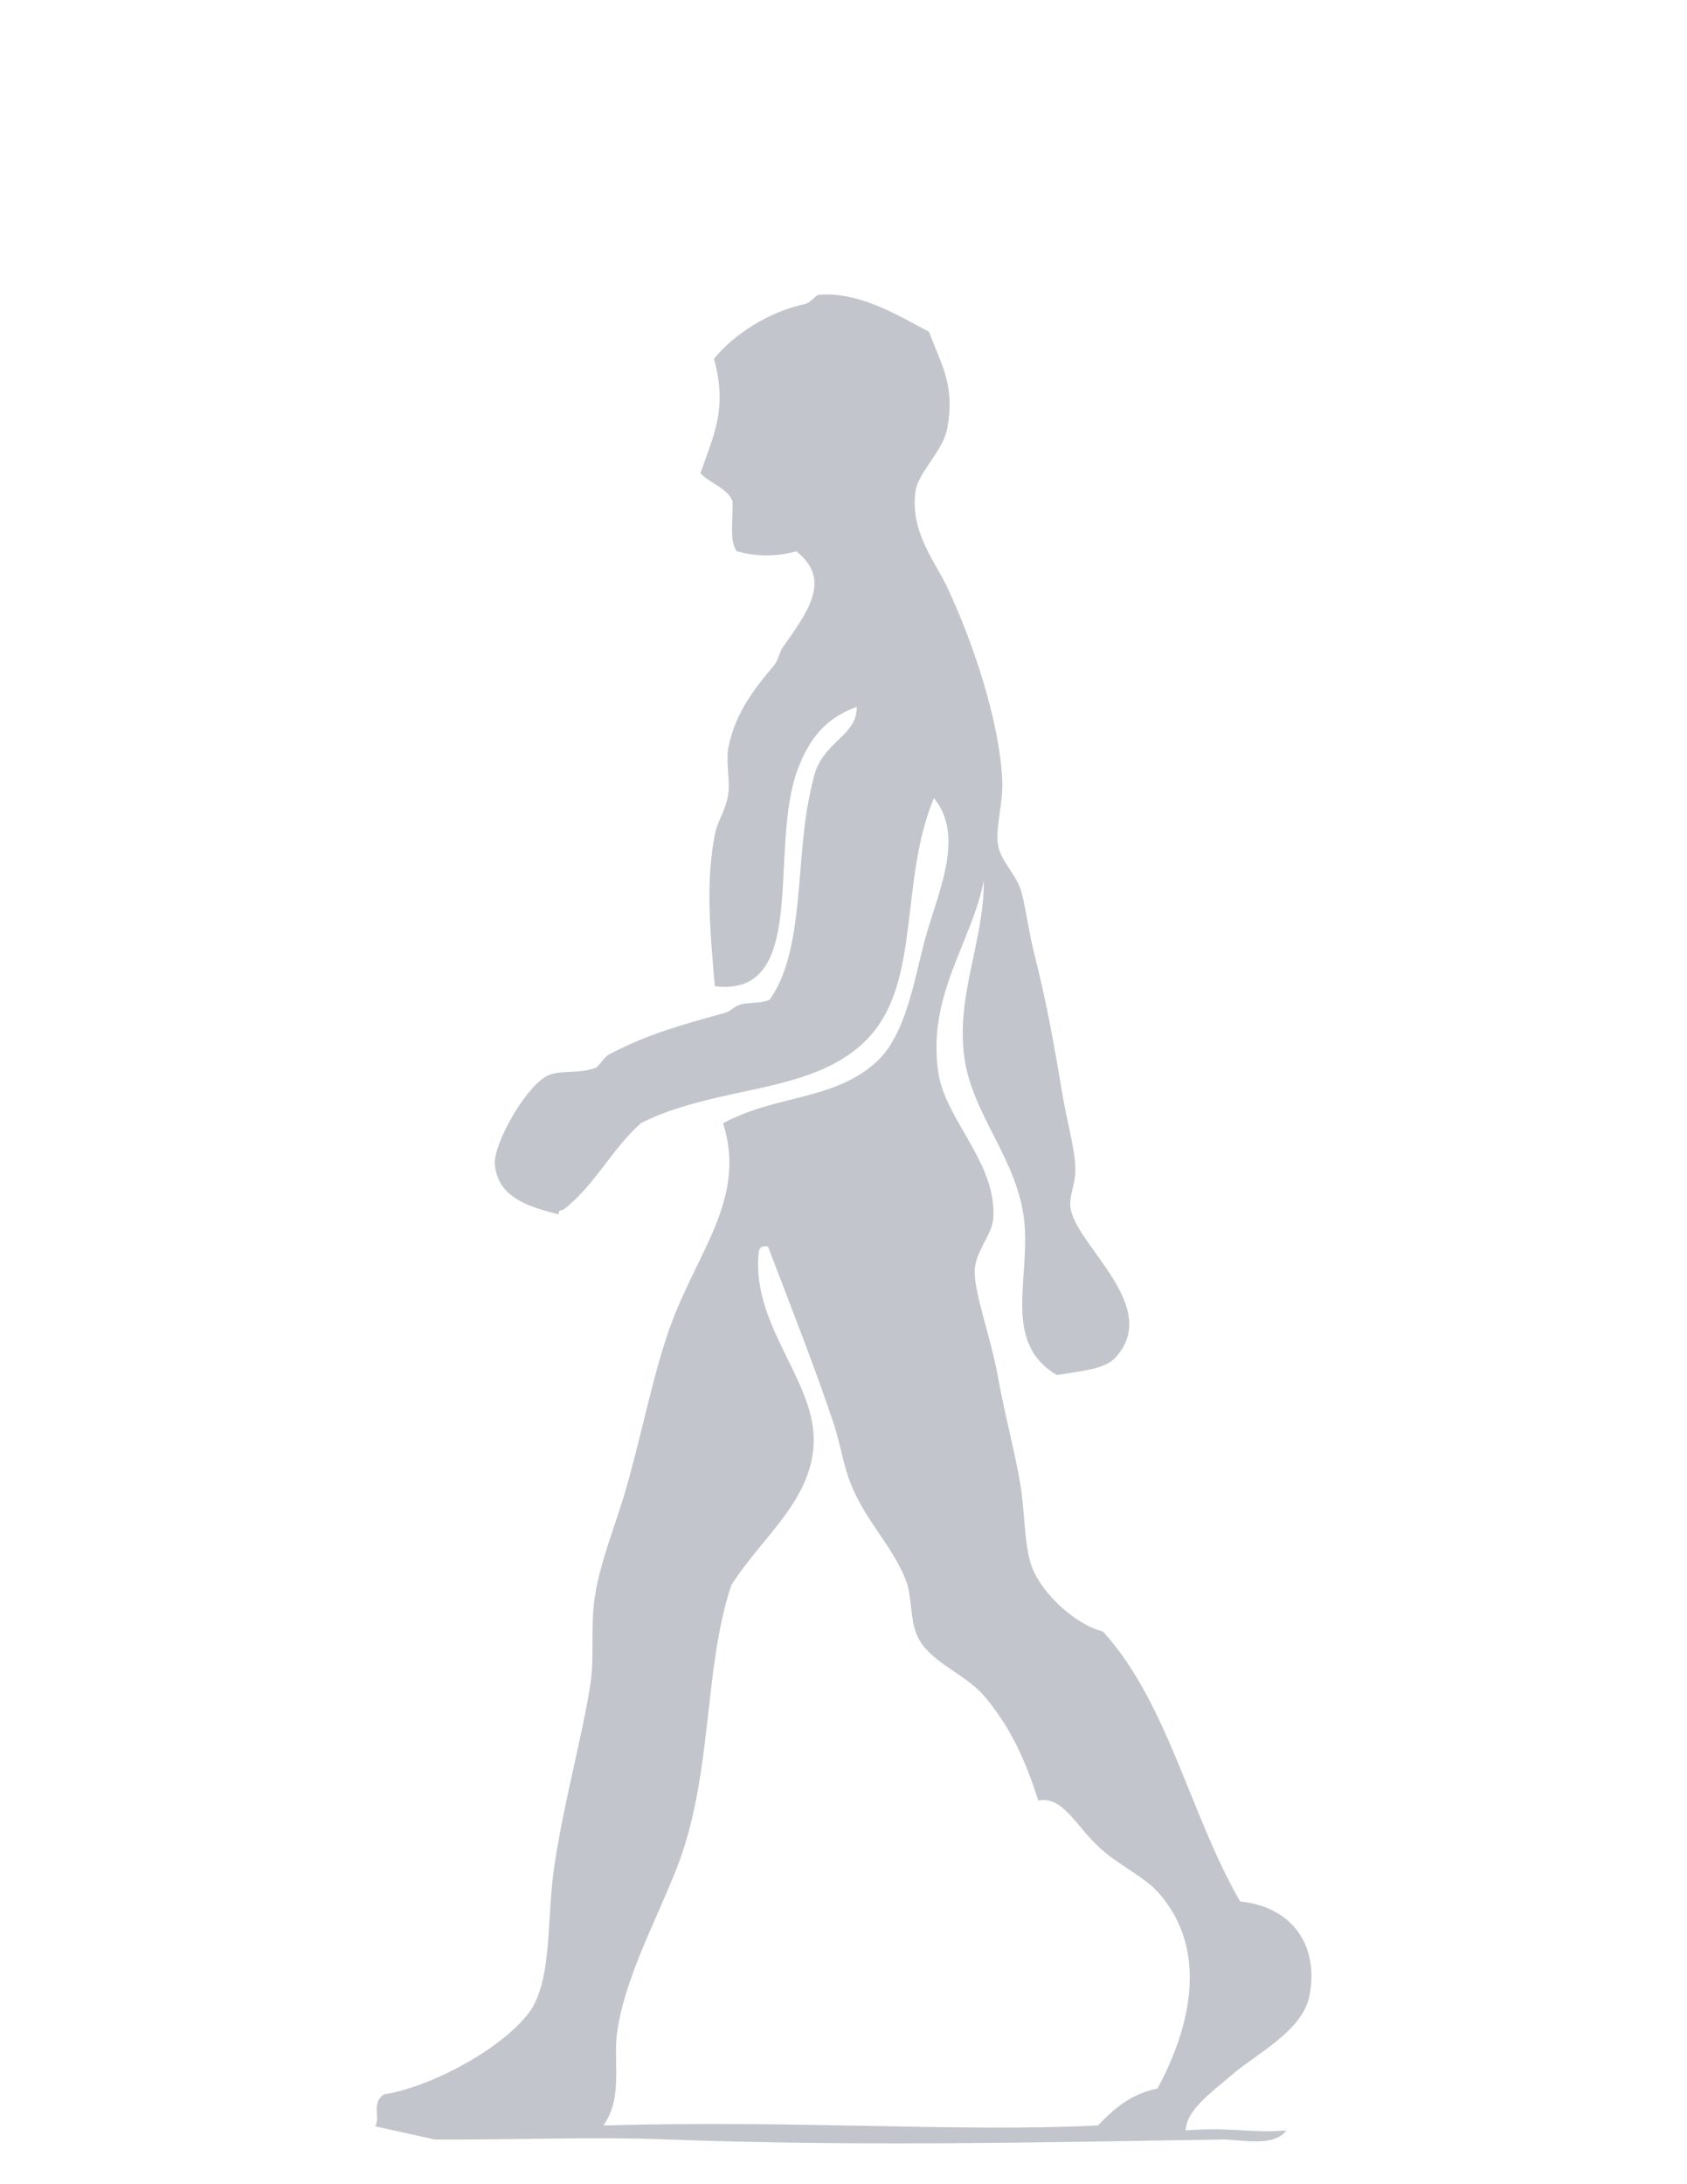 <?xml version="1.0" encoding="utf-8"?>
<!-- Generator: Adobe Illustrator 18.1.1, SVG Export Plug-In . SVG Version: 6.00 Build 0)  -->
<svg version="1.1" id="Layer_1" xmlns="http://www.w3.org/2000/svg" xmlns:xlink="http://www.w3.org/1999/xlink" x="0px" y="0px"
	 viewBox="0 0 612 792" enable-background="new 0 0 612 792" xml:space="preserve">
<g id="sun_direction" display="none">
	<path display="inline" fill="#C2C5CC" d="M448.5,330h-22c-5.7,0-10.5-4.8-10.5-10.5s4.8-10.5,10.5-10.5h22
		c5.7,0,10.5,4.8,10.5,10.5S454.2,330,448.5,330z M434.1,258.3L415,268.8c-4.8,2.9-11.5,1-15.3-3.8c-2.9-4.8-1-11.5,3.8-15.3
		l19.1-10.5c4.8-2.9,11.5-1,15.3,3.8S439.9,254.5,434.1,258.3z M306,406.5c-47.8,0-87-39.2-87-87s39.2-87,87-87s87,39.2,87,87
		S353.8,406.5,306,406.5z M375.8,221c-2.9,4.8-9.6,6.7-15.3,3.8c-5.7-2.9-6.7-9.6-3.8-15.3l10.5-19.1c2.9-4.8,9.6-6.7,15.3-3.8
		c4.8,2.9,6.7,9.6,3.8,15.3L375.8,221z M306,210.5c-5.7,0-10.5-4.8-10.5-10.5v-23c0-5.7,4.8-10.5,10.5-10.5s10.5,4.8,10.5,10.5v22
		C316.5,205.7,311.7,210.5,306,210.5z M251.5,224.8c-4.8,2.9-11.5,1-15.3-3.8l-10.5-19.1c-2.9-4.8-1-11.5,3.8-15.3
		c4.8-2.9,11.5-1,15.3,3.8l10.5,19.1C258.2,215.3,256.3,222,251.5,224.8z M207.5,389.3l-19.1,10.5c-4.8,2.9-11.5,1-15.3-3.8
		c-2.9-4.8-1-11.5,3.8-15.3l19.1-10.5c4.8-2.9,11.5-1,15.3,3.8C214.2,379.7,212.3,386.4,207.5,389.3z M196,268.8l-19.1-10.5
		c-4.8-2.9-6.7-9.6-3.8-15.3c2.9-4.8,9.6-6.7,15.3-3.8l19.1,10.5c4.8,2.9,6.7,9.6,3.8,15.3C208.5,269.8,201.8,271.7,196,268.8z
		 M197,319.5c0,5.7-4.8,10.5-10.5,10.5h-22c-5.7,0-10.5-4.8-10.5-10.5s4.8-10.5,10.5-10.5h22C192.2,309,197,313.8,197,319.5z
		 M236.2,418c2.9-4.8,9.6-6.7,15.3-3.8c4.8,2.9,6.7,9.6,3.8,15.3l-10.5,19.1c-2.9,4.8-9.6,6.7-15.3,3.8c-4.8-2.9-6.7-9.6-3.8-15.3
		L236.2,418z M306,428.5c5.7,0,10.5,4.8,10.5,10.5v22c0,5.7-4.8,10.5-10.5,10.5s-10.5-4.8-10.5-10.5v-22
		C295.5,433.3,300.3,428.5,306,428.5z M360.5,414.2c4.8-2.9,11.5-1,15.3,3.8l10.5,19.1c2.9,4.8,1,11.5-3.8,15.3
		c-4.8,2.9-11.5,1-15.3-3.8l-10.5-19.1C353.8,423.7,355.7,417,360.5,414.2z M416,370.2l19.1,10.5c4.8,2.9,6.7,9.6,3.8,15.3
		c-2.9,4.8-9.6,6.7-15.3,3.8l-19.1-10.5c-4.8-2.9-6.7-9.6-3.8-15.3C403.5,369.2,410.2,367.3,416,370.2z"/>
	<path display="inline" fill="#C2C5CC" d="M258.2,491.6h95.6v47.8h38.3L306,625.5l-86.1-86.1h38.3L258.2,491.6L258.2,491.6z"/>
</g>
<g id="volume" display="none">
	<path display="inline" fill="#C2C5CC" d="M482.9,491.6l-172.1,95.6l-181.7-95.6l0,0V300.4l0,0l181.7-95.6l172.1,95.6l0,0V491.6
		L482.9,491.6z M454.2,491.6l-133.9-71.7v142.5L454.2,491.6z M301.2,563.3V419.9l-143.4,71.7L301.2,563.3z M148.2,481.1l153-80.3
		v-10.5l-153-80.3L148.2,481.1L148.2,481.1z M301.2,372.1V228.7l-143.4,71.7L301.2,372.1z M320.3,228.7v142.5l133.9-71.7
		L320.3,228.7z M320.3,390.3v10.5l143.4,79.4V310.9L320.3,390.3z"/>
	<path display="inline" fill="#C2C5CC" d="M473.3,329.1c-16.3,0-28.7-12.4-28.7-28.7s12.4-28.7,28.7-28.7s28.7,12.4,28.7,28.7
		S489.6,329.1,473.3,329.1z M310.8,606.4c-16.3,0-28.7-12.4-28.7-28.7s12.4-28.7,28.7-28.7s28.7,12.4,28.7,28.7
		S327,606.4,310.8,606.4z M310.8,415.1c-16.3,0-28.7-12.4-28.7-28.7s12.4-28.7,28.7-28.7s28.7,12.4,28.7,28.7S327,415.1,310.8,415.1
		z M310.8,243c-16.3,0-28.7-12.4-28.7-28.7s12.4-28.7,28.7-28.7s28.7,12.4,28.7,28.7S327,243,310.8,243z M138.7,520.3
		c-16.3,0-28.7-12.4-28.7-28.7s12.4-28.7,28.7-28.7s28.7,12.4,28.7,28.7S154.9,520.3,138.7,520.3z M138.7,329.1
		c-16.3,0-28.7-12.4-28.7-28.7s12.4-28.7,28.7-28.7s28.7,12.4,28.7,28.7S154.9,329.1,138.7,329.1z M473.3,462.9
		c16.3,0,28.7,12.4,28.7,28.7s-12.4,28.7-28.7,28.7s-28.7-12.4-28.7-28.7S457.1,462.9,473.3,462.9z"/>
</g>
<path id="trigger" display="none" fill="#C2C5CC" d="M153,606.4V472.5c0-21,17.2-38.3,38.3-38.3h66.9v95.6h95.6v-95.6h66.9
	c21,0,38.3,17.2,38.3,38.3v133.9L153,606.4L153,606.4z M334.7,332.9v120.5c0,0-9.6,19.1-28.7,19.1s-28.7-19.1-28.7-19.1V332.9
	c-27.7-11.5-47.8-39.2-47.8-70.8c0-42.1,34.4-76.5,76.5-76.5s76.5,34.4,76.5,76.5C382.5,294.6,362.4,321.4,334.7,332.9z"/>
<path id="spawn_point" display="none" fill="#C2C5CC" d="M315.6,319.5H306l133.9-66.9L306,472.5L315.6,319.5z M306,472.5
	L172.1,252.6L306,319.5h-9.6L306,472.5z M172.1,233.4L306,166.5l133.9,66.9l-133.9,67L172.1,233.4z M439.9,558.6L306,625.5
	l-133.9-66.9l133.9-67L439.9,558.6z M306,596.8l76.5-38.3L306,520.3l-76.5,38.3L306,596.8z"/>
<path id="seed_point" display="none" fill="#C2C5CC" d="M314.6,462.9v-153l125.3-62.2v143.4L314.6,462.9z M345.2,390.3
	c-9.6,4.8-17.2,18.2-17.2,29.6s7.6,16.3,17.2,10.5c9.6-5.7,17.2-18.2,17.2-29.6C362.4,389.3,354.8,384.5,345.2,390.3z M412.1,275.5
	c-8.6,4.8-16.3,17.2-16.3,27.7s7.6,15.3,16.3,10.5s16.3-17.2,16.3-27.7C428.4,276.5,420.8,271.7,412.1,275.5z M172.1,229.6
	L306,166.5l133.9,63.1L306,292.7L172.1,229.6z M324.2,221c-9.6-4.8-25.8-4.8-35.4,0s-9.6,12.4,0,17.2s25.8,4.8,35.4,0
	S333.7,225.8,324.2,221z M297.4,462.9l-125.3-71.7V247.8L297.4,310V462.9z M199.9,275.5c-8.6-4.8-16.3,0-16.3,11.5
	c0,10.5,6.7,22.9,16.3,27.7c8.6,4.8,16.3,0,16.3-10.5C216.1,293.7,208.5,280.3,199.9,275.5z M232.4,331.9c-9.6-4.8-16.3,0-16.3,10.5
	s7.6,23.9,16.3,28.7c9.6,4.8,17.2,0,17.2-10.5C249.6,350.1,241.9,336.7,232.4,331.9z M266.8,390.3c-9.6-4.8-17.2,0-17.2,10.5
	s7.6,23.9,17.2,29.6s17.2,1,17.2-10.5S276.4,395,266.8,390.3z M439.9,558.6L306,625.5l-133.9-66.9l133.9-67L439.9,558.6z M306,596.8
	l76.5-38.3L306,520.3l-76.5,38.3L306,596.8z"/>
<g id="navworld" display="none">
	<path display="inline" fill="#C2C5CC" d="M306,606.4c-115.7,0-210.4-93.7-210.4-210.4S189.3,185.6,306,185.6S516.4,279.3,516.4,396
		S421.7,606.4,306,606.4z M306,233.4c-89.9,0-162.6,72.7-162.6,162.6S216.1,558.6,306,558.6S468.6,485.9,468.6,396
		S395.9,233.4,306,233.4z"/>
	<path display="inline" fill="#C2C5CC" d="M430.3,396l38.3-19.1v38.3L430.3,396z M306,520.3l19.1,38.3h-38.3L306,520.3z
		 M286.9,233.4h38.3L306,271.7L286.9,233.4z M143.4,376.9l38.3,19.1l-38.3,19.1V376.9z"/>
	<path display="inline" fill="#C2C5CC" d="M334.7,424.7l-114.8,57.4l57.4-114.8l114.8-57.4L334.7,424.7z M306,376.9
		c-10.5,0-19.1,8.6-19.1,19.1s8.6,19.1,19.1,19.1s19.1-8.6,19.1-19.1S316.5,376.9,306,376.9z"/>
</g>
<path id="graph_connect_simple" display="none" fill="#C2C5CC" d="M286.9,606.4V376.9h229.5v229.5H286.9z M401.6,309.9h28.7
	c0,0,0-19.1,0-38.3S401.6,243,401.6,243c-12.4,0-57.4,0-57.4,0v-19.1c0,0,57.4,0,66.9,0c19.1,0,38.3,19.1,38.3,38.3V310h28.7
	l-38.3,47.8L401.6,309.9z M267.8,415.1H95.6V185.6h229.5v172.1h-57.4L267.8,415.1L267.8,415.1z M183.6,544.2
	c-2.9-1.9-5.7-3.8-10.5-5.7c-3.8-1.9-7.6-3.8-12.4-5.7c-11.5-4.8-20.1-10.5-25.8-17.2s-8.6-15.3-8.6-24.9c0-7.6,1.9-14.3,4.8-20.1
	c2.9-5.7,7.6-10.5,12.4-13.4c5.7-3.8,11.5-5.7,18.2-7.6s14.3-2.9,22-2.9s14.3,0,20.1,1s11.5,1.9,16.3,3.8v30.6
	c-2.9-1.9-4.8-2.9-7.6-4.8c-2.9-1-5.7-1.9-8.6-2.9c-2.9-1-5.7-1.9-9.6-1.9c-2.9,0-5.7-1-8.6-1c-3.8,0-7.6,0-10.5,1s-5.7,1.9-7.6,2.9
	c-1.9,1-3.8,2.9-4.8,4.8s-1.9,3.8-1.9,5.7c0,2.9,1,4.8,1.9,6.7s2.9,3.8,5.7,5.7c2.9,1.9,5.7,3.8,8.6,4.8c3.8,1.9,7.6,3.8,11.5,4.8
	c5.7,2.9,11.5,4.8,16.3,7.7c4.8,2.9,8.6,5.7,12.4,9.6c3.8,3.8,5.7,7.6,7.6,12.4c1.9,4.8,2.9,9.6,2.9,15.3c0,8.6-1.9,15.3-4.8,21
	c-2.9,5.7-7.6,10.5-12.4,13.4c-5.7,3.8-11.5,5.7-18.2,7.6c-6.7,1.9-14.3,1.9-22,1.9c-7.6,0-15.3-1-22.9-1.9
	c-7.7-1-13.4-3.8-19.1-5.7v-30.6c5.7,4.8,12.4,8.6,19.1,11.5c6.7,2.9,14.3,3.8,21,3.8c3.8,0,7.6,0,10.5-1s5.7-1.9,7.6-2.9
	c1.9-1,3.8-2.9,4.8-4.8c1-1.9,1.9-3.8,1.9-5.7c0-2.9-1-5.7-2.9-7.6C189.3,548,186.5,546.1,183.6,544.2z"/>
<path id="graph_connect" display="none" fill="#C2C5CC" d="M286.9,606.4V376.9h229.5v229.5H286.9z M401.6,309.9h28.7
	c0,0,0-19.1,0-38.3S401.6,243,401.6,243c-12.4,0-57.4,0-57.4,0v-19.1c0,0,57.4,0,66.9,0c19.1,0,38.3,19.1,38.3,38.3V310h28.7
	l-38.3,47.8L401.6,309.9z M267.8,415.1H95.6V185.6h229.5v172.1h-57.4L267.8,415.1L267.8,415.1z"/>
<path id="bot_target" display="none" fill="#C2C5CC" d="M439.9,415.1H172.1c-21,0-38.3-17.2-38.3-38.3V262.1
	c0-21,17.2-38.3,38.3-38.3h95.6c0-21,17.2-38.3,38.3-38.3s38.3,17.2,38.3,38.3h95.6c21,0,38.3,17.2,38.3,38.3v114.8
	C478.1,397.9,460.9,415.1,439.9,415.1z M219.9,281.3c-21,0-38.3,17.2-38.3,38.3s17.2,38.3,38.3,38.3s38.3-17.2,38.3-38.3
	S241,281.3,219.9,281.3z M392.1,281.3c-21,0-38.3,17.2-38.3,38.3s17.2,38.3,38.3,38.3s38.3-17.2,38.3-38.3S413.1,281.3,392.1,281.3z
	 M229.5,434.3h153c5.7,0,9.6,3.8,9.6,9.6v95.6c0,5.7-3.8,9.6-9.6,9.6h-153c-5.7,0-9.6-3.8-9.6-9.6v-95.6
	C219.9,438.1,223.8,434.3,229.5,434.3z M258.2,568.1c21,0,38.3,17.2,38.3,38.3H220C219.9,585.3,237.1,568.1,258.2,568.1z
	 M353.8,568.1c21,0,38.3,17.2,38.3,38.3h-76.5C315.6,585.3,332.8,568.1,353.8,568.1z"/>
<path id="prototype" display="none" fill="#C2C5CC" d="M406.4,472.5L90.8,195.2l449.4,219.9L406.4,472.5z M215.2,596.8L90.8,195.2
	l277.3,296.4L215.2,596.8z M377.7,529.9l9.6-38.3L349,443.8l57.4,47.8l-19.1,66.9L349,520.3l19.1-9.6L377.7,529.9z"/>
<path id="cubemap" display="none" fill="#C2C5CC" d="M306,185.6c-115.7,0-210.4,93.7-210.4,210.4S189.3,606.4,306,606.4
	S516.4,512.7,516.4,396S421.7,185.6,306,185.6z M427.4,517.4L306,396L184.6,517.4c-31.6-30.6-50.7-73.6-50.7-121.4
	s19.1-90.8,50.7-121.4L306,396l121.4-121.4c31.6,30.6,50.7,73.6,50.7,121.4S459,486.8,427.4,517.4z"/>
<path id="spline" display="none" fill="#C2C5CC" d="M229.5,319.5c0-38.3,172.1-38.3,200.8-47.8s28.7-86.1-19.1-86.1
	c-28.7,0-286.9,19.1-286.9,133.9s258.2,114.8,258.2,153s-172.1,38.3-200.8,47.8s-28.7,86.1,19.1,86.1c28.7,0,286.9-19.1,286.9-133.9
	S229.5,357.8,229.5,319.5z M401.6,204.8c16.3,0,28.7,12.4,28.7,28.7s-12.4,28.7-28.7,28.7s-28.7-12.4-28.7-28.7
	S385.4,204.8,401.6,204.8z M181.7,348.2c-16.3,0-28.7-12.4-28.7-28.7s12.4-28.7,28.7-28.7s28.7,12.4,28.7,28.7
	S197.9,348.2,181.7,348.2z M210.4,587.3c-16.3,0-28.7-12.4-28.7-28.7s12.4-28.7,28.7-28.7s28.7,12.4,28.7,28.7
	S226.6,587.3,210.4,587.3z M430.3,501.2c-16.3,0-28.7-12.4-28.7-28.7s12.4-28.7,28.7-28.7s28.7,12.4,28.7,28.7
	S446.6,501.2,430.3,501.2z"/>
<g>
	<path fill="#C2C5CC" d="M136.1,771c2-3.1-1.6-8.5,3.3-11.6c14.7-2.2,39.5-14.2,51.5-28.3c9.6-11.2,7.3-33.5,10-53.1
		c3.4-23.9,10.5-48.7,13.4-68.1c1.4-10.3-0.2-20.8,1.6-31.5c2-12.9,7.8-26.3,11.6-39.9c6-21.4,10-42.8,16.5-59.8
		c9.8-25.7,26.8-45.1,18.3-71.4c18.8-10.2,39.5-8.2,54.9-21.6c11.2-9.5,14.1-29,18.3-44.8c4.4-16.7,14.9-37.4,3.3-51.5
		c-12.5,29.9-4.7,65.8-23.2,86.3c-19.4,21.5-54.4,17.2-83,31.5c-10.7,9.4-16.9,22.8-28.3,31.5c-0.9,0-1.8,0.3-1.6,1.6
		c-12.5-2.9-22.3-6.9-23.2-18.3c-0.4-7,10.3-26.6,18.3-31.5c4.7-2.9,11.4-0.8,18.3-3.3c1.1-0.4,3.1-4,4.9-4.9
		c14.5-7.5,25.4-10.4,41.5-14.9c3.1-0.8,3.6-2.6,6.7-3.3c3.8-0.7,7.3-0.3,10-1.6c11.6-16.1,9.8-44.7,13.4-68.1
		c0.6-3.7,2.2-11.8,3.3-14.9c4.2-11.2,15.1-13.2,14.9-23.2c-10.9,4-17.1,10.9-21.6,23.2c-10.5,29,4.5,82.3-29.9,78.1
		c-1.8-21.4-3.3-37.5,0-54.9c0.9-4.9,4.2-9.3,4.9-14.9c0.7-4.5-0.9-11.4,0-16.5c2.4-13.2,10.7-23,16.5-29.9c1.7-2,2-4.9,3.3-6.7
		c8.7-12.5,18.1-24.3,4.9-34.8c-7.1,2-14.5,2-21.6,0c-2.9-3.6-1.2-12.3-1.6-18.3c-2.2-4.9-8-6.2-11.6-10c5.1-14.5,9.8-23.7,4.9-41.5
		c7.1-8.7,19.6-17,33.2-19.9c1.8-0.4,3.8-3.3,4.9-3.3c14.9-1.1,28.1,7.2,39.9,13.4c4.7,12.5,9.4,19.2,6.7,34.8
		c-1.6,8.7-10.7,16.1-11.6,23.2c-2,14.7,7.4,25.7,11.6,34.8c9,19.2,18.8,47.7,19.9,69.8c0.4,8-2.5,17.2-1.6,23.2
		c0.9,6,6.5,10.9,8.3,16.5c1.8,6.2,2.9,15.4,4.9,23.2c4.2,16.6,6.9,31.1,10,49.8c1.6,10.2,4.9,21.2,4.9,28.3
		c0.2,5.5-2.7,10.2-1.6,14.9c3.1,13.8,32.3,35,16.5,53.1c-4,4.5-10.7,4.9-21.6,6.7c-19-11.2-10.5-32.6-11.6-53.1
		c-1.3-23.2-17.6-38.8-21.6-59.8c-4.2-23.4,6.9-44,6.7-66.5c-4.2,22.3-20.7,41.5-16.5,69.8c2.7,17.4,21.5,33,19.9,53.1
		c-0.5,5.6-6.3,11.6-6.7,18.3c-0.4,7.9,5.6,23.7,8.3,38.2c2.5,14,6.3,27.9,8.3,39.9c1.8,11.6,1.3,24.1,4.9,31.5
		c4.9,10.2,16.7,19.6,25,21.6c23.5,25.6,31.7,66.7,49.8,97.9c19.9,2,28.8,17.2,25,34.8c-2.9,12.5-19.6,20.7-28.3,28.3
		c-7.4,6.3-16.1,12.5-16.5,19.9c17.2-1.3,23.4,1.1,36.6,0c-4.7,6.2-16.3,3.3-23.2,3.3c-68.5,1.1-133.4,2.5-201,0
		c-28.6-1.1-56.5,0.2-84.8,0 M278.6,452c-2-0.4-2.9,0.3-3.3,1.6c-3.1,26.2,19.7,46.2,19.9,68.1c0.2,21.9-19,35.7-29.9,53.1
		c-10.3,30.8-6.5,68.8-19.9,102.9c-8,20.1-18.9,39.9-21.6,59.8c-1.3,10.9,2.2,23.2-4.9,33.2c71.6-2,128.3,2.5,179.4,0
		c5.8-6,11.8-11.4,21.6-13.4c11.6-21.4,19.2-50.2,0-71.4c-5.1-5.6-14.9-10-21.6-16.5c-8-7.4-12.9-18.3-21.6-16.5
		c-4.5-13.9-9.9-26.6-19.9-38.2c-6.7-7.6-18.3-11.6-23.2-19.9c-3.8-6.4-2.4-14.9-4.9-21.6c-4.7-12.3-14.8-21.9-19.9-34.8
		c-2.9-6.9-4-15.4-6.7-23.2C295.6,495.8,286.9,473.7,278.6,452z"/>
</g>
</svg>
